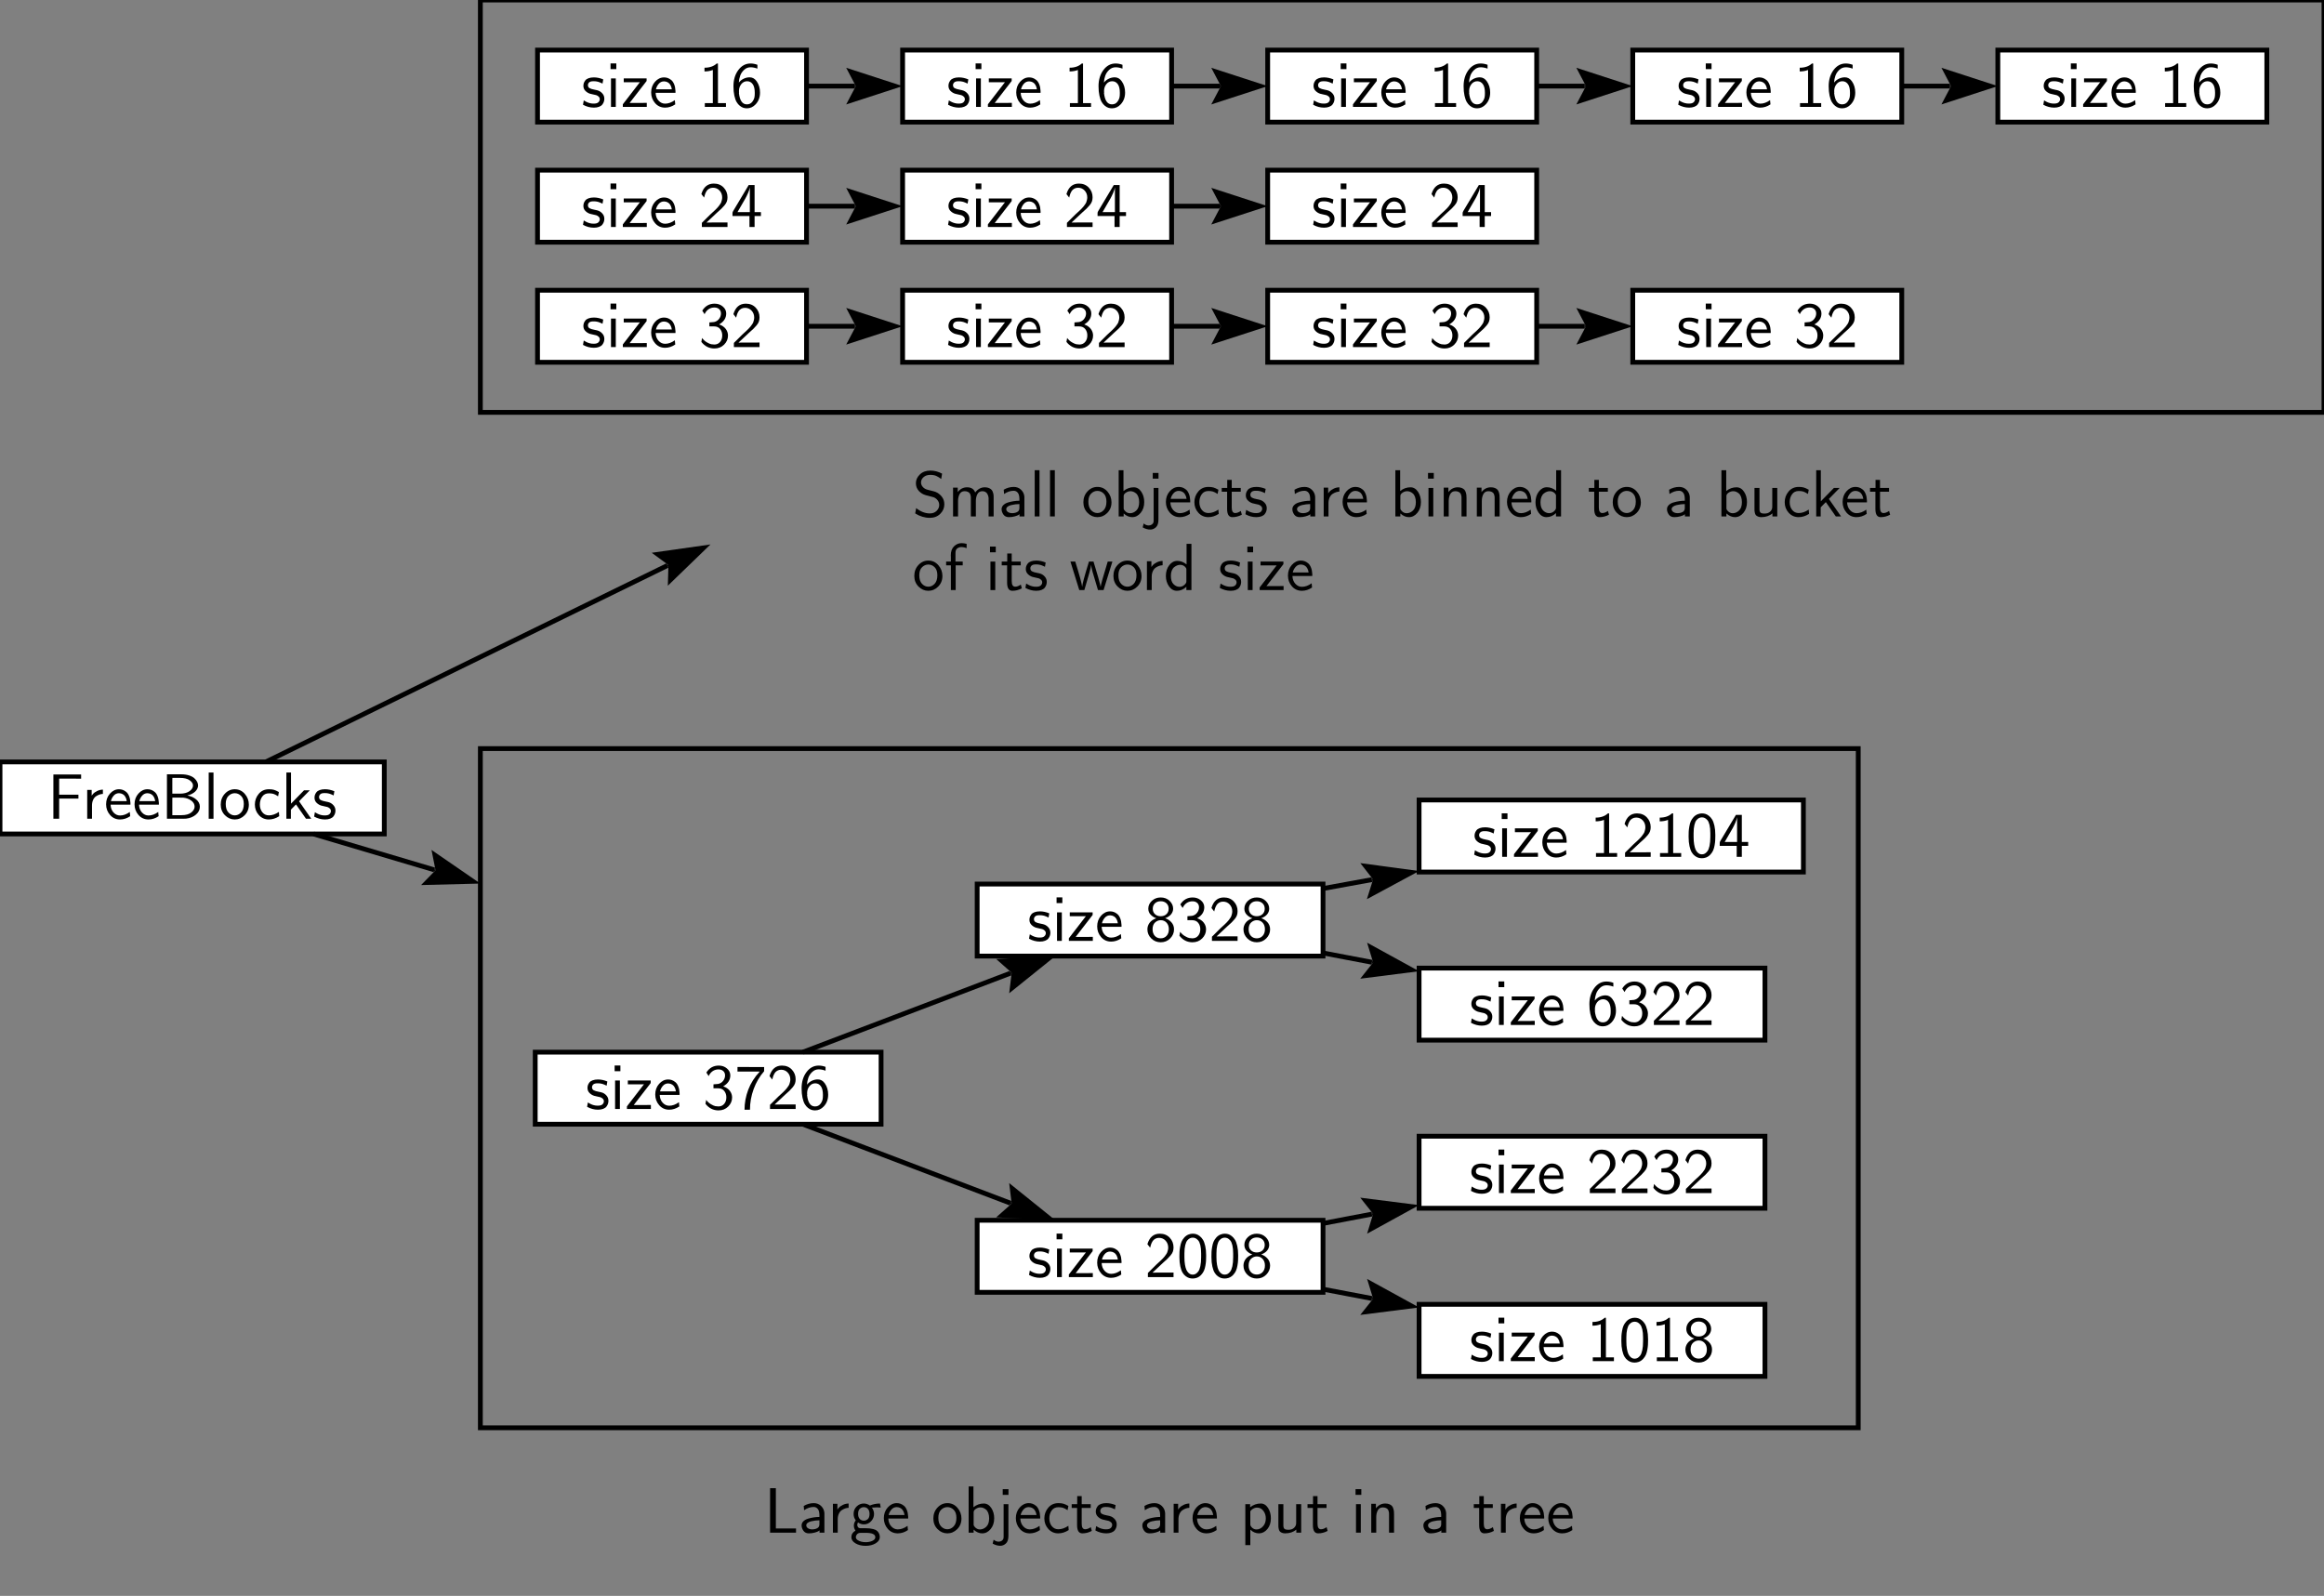<?xml version="1.0" encoding="UTF-8"?>
<svg xmlns="http://www.w3.org/2000/svg" xmlns:xlink="http://www.w3.org/1999/xlink" width="2400pt" height="1648.202pt" viewBox="0 0 2400 1648.202" version="1.1">
<rect x="0" y="0" width="2400" height="1648.202" fill="#808080" stroke="none"/>
<defs>
<g>
<symbol overflow="visible" id="glyph0-0">
<path style="stroke:none;" d="M 0.656 -0.656 L 0.656 -50.594 L 49.609 -50.594 L 49.609 -0.656 Z M 4.625 -7.406 L 22.891 -25.656 L 4.625 -43.844 Z M 6.938 -4.625 L 43.328 -4.625 L 25.141 -22.891 Z M 6.938 -46.625 L 25.141 -28.375 L 43.328 -46.625 Z M 27.375 -25.656 L 45.641 -7.406 L 45.641 -43.844 Z M 27.375 -25.656 "/>
</symbol>
<symbol overflow="visible" id="glyph0-1">
<path style="stroke:none;" d="M 6.219 0 L 6.219 -45.906 L 12.172 -45.906 L 12.172 -4.297 L 25.062 -4.297 L 33 -4.359 L 33 0 Z M 6.219 0 "/>
</symbol>
<symbol overflow="visible" id="glyph0-2">
<path style="stroke:none;" d="M 2.906 -7.469 C 2.906 -9.102 3.52 -10.523 4.75 -11.734 C 5.988 -12.953 7.613 -13.859 9.625 -14.453 C 11.633 -15.047 13.598 -15.484 15.516 -15.766 C 17.43 -16.055 19.359 -16.203 21.297 -16.203 L 21.297 -18.453 C 21.211 -21.273 20.641 -23.301 19.578 -24.531 C 18.473 -25.852 17.082 -26.516 15.406 -26.516 C 12.008 -26.516 8.703 -25.395 5.484 -23.156 L 5.094 -27.578 C 8.395 -29.516 11.859 -30.484 15.484 -30.484 C 18.523 -30.484 21.066 -29.477 23.109 -27.469 C 25.16 -25.469 26.273 -23.035 26.453 -20.172 L 26.453 0 L 21.422 0 L 21.422 -2.312 C 21.254 -2.133 20.848 -1.848 20.203 -1.453 C 19.566 -1.055 18.32 -0.594 16.469 -0.062 C 14.613 0.469 12.609 0.734 10.453 0.734 C 7.941 0.734 6.055 -0.156 4.797 -1.938 C 3.535 -3.727 2.906 -5.57 2.906 -7.469 Z M 7.734 -7.547 C 7.734 -6.348 8.316 -5.352 9.484 -4.562 C 10.66 -3.77 12.129 -3.375 13.891 -3.375 C 15.785 -3.375 17.492 -3.77 19.016 -4.562 C 20.535 -5.352 21.297 -6.695 21.297 -8.594 L 21.297 -12.766 C 19.93 -12.766 18.539 -12.676 17.125 -12.5 C 15.719 -12.32 14.266 -12.055 12.766 -11.703 C 11.266 -11.348 10.051 -10.805 9.125 -10.078 C 8.195 -9.359 7.734 -8.516 7.734 -7.547 Z M 7.734 -7.547 "/>
</symbol>
<symbol overflow="visible" id="glyph0-3">
<path style="stroke:none;" d="M 5.359 0 L 5.359 -29.766 L 9.984 -29.766 L 9.984 -23.812 C 10.516 -24.645 11.156 -25.445 11.906 -26.219 C 12.656 -26.988 13.922 -27.816 15.703 -28.703 C 17.492 -29.586 19.445 -30.051 21.562 -30.094 L 21.562 -25.656 C 20.414 -25.613 19.27 -25.406 18.125 -25.031 C 16.977 -24.656 15.773 -24.062 14.516 -23.25 C 13.266 -22.438 12.25 -21.191 11.469 -19.516 C 10.695 -17.836 10.312 -15.875 10.312 -13.625 L 10.312 0 Z M 5.359 0 "/>
</symbol>
<symbol overflow="visible" id="glyph0-4">
<path style="stroke:none;" d="M 1.781 4.703 C 1.781 1.828 3.191 -0.441 6.016 -2.109 C 4.91 -3.703 4.359 -5.379 4.359 -7.141 C 4.359 -9.129 5 -10.984 6.281 -12.703 L 6.281 -12.766 C 4.82 -14.66 4.094 -16.844 4.094 -19.312 C 4.094 -22.445 5.141 -25.023 7.234 -27.047 C 9.336 -29.078 11.797 -30.094 14.609 -30.094 C 16.859 -30.094 19.02 -29.363 21.094 -27.906 L 20.969 -28.047 C 24.227 -29.41 27.688 -30.094 31.344 -30.094 L 32.078 -25.922 C 30.754 -26.055 29.453 -26.125 28.172 -26.125 C 28.047 -26.125 26.395 -26.035 23.219 -25.859 L 22.625 -26.391 C 24.344 -24.055 25.203 -21.695 25.203 -19.312 C 25.203 -16.445 24.188 -13.93 22.156 -11.766 C 20.125 -9.609 17.609 -8.531 14.609 -8.531 C 12.672 -8.531 10.664 -9.191 8.594 -10.516 C 8.113 -9.547 7.875 -8.727 7.875 -8.062 C 7.875 -7.188 8.133 -6.383 8.656 -5.656 C 9.188 -4.926 10.16 -4.562 11.578 -4.562 L 16.531 -4.562 C 18.07 -4.562 19.383 -4.504 20.469 -4.391 C 21.551 -4.285 22.895 -4.047 24.5 -3.672 C 26.113 -3.297 27.457 -2.609 28.531 -1.609 C 29.613 -0.617 30.379 0.645 30.828 2.188 C 31.047 3.062 31.156 3.875 31.156 4.625 C 31.156 7.188 29.719 9.328 26.844 11.047 C 23.977 12.766 20.52 13.625 16.469 13.625 C 12.363 13.625 8.891 12.766 6.047 11.047 C 3.203 9.328 1.781 7.211 1.781 4.703 Z M 6.422 4.703 C 6.422 5.848 7.016 6.828 8.203 7.641 C 9.391 8.453 10.711 9.023 12.172 9.359 C 13.629 9.691 15.039 9.859 16.406 9.859 C 19.176 9.859 21.551 9.383 23.531 8.438 C 25.52 7.488 26.516 6.266 26.516 4.766 C 26.516 1.723 23.234 0.203 16.672 0.203 L 12.5 0.203 L 10.578 0.266 C 9.305 0.398 8.297 0.906 7.547 1.781 C 6.797 2.664 6.422 3.641 6.422 4.703 Z M 8.734 -19.312 C 8.734 -17.195 9.27 -15.508 10.344 -14.25 C 11.426 -13 12.875 -12.375 14.688 -12.375 C 16.188 -12.375 17.539 -12.91 18.75 -13.984 C 19.957 -15.066 20.562 -16.863 20.562 -19.375 C 20.562 -21.488 20.02 -23.176 18.938 -24.438 C 17.863 -25.695 16.422 -26.328 14.609 -26.328 C 13.117 -26.328 11.766 -25.785 10.547 -24.703 C 9.336 -23.617 8.734 -21.82 8.734 -19.312 Z M 8.734 -19.312 "/>
</symbol>
<symbol overflow="visible" id="glyph0-5">
<path style="stroke:none;" d="M 2.25 -14.953 C 2.25 -19.316 3.582 -22.992 6.25 -25.984 C 8.914 -28.984 12.035 -30.484 15.609 -30.484 C 16.93 -30.484 18.188 -30.273 19.375 -29.859 C 20.57 -29.441 21.773 -28.75 22.984 -27.781 C 24.191 -26.812 25.191 -25.352 25.984 -23.406 C 26.785 -21.469 27.25 -19.156 27.375 -16.469 L 27.375 -14.547 L 6.875 -14.547 C 7.008 -11.242 8.023 -8.555 9.922 -6.484 C 11.816 -4.41 14.066 -3.375 16.672 -3.375 C 20.016 -3.375 23.363 -4.586 26.719 -7.016 L 27.125 -2.641 C 23.77 -0.391 20.285 0.734 16.672 0.734 C 12.484 0.734 9.031 -0.816 6.312 -3.922 C 3.602 -7.035 2.25 -10.711 2.25 -14.953 Z M 7.203 -18.188 L 23.609 -18.188 C 23.348 -19.906 22.875 -21.359 22.188 -22.547 C 21.508 -23.742 20.738 -24.594 19.875 -25.094 C 19.008 -25.602 18.234 -25.945 17.547 -26.125 C 16.867 -26.301 16.223 -26.391 15.609 -26.391 C 13.359 -26.391 11.504 -25.531 10.047 -23.812 C 8.598 -22.094 7.648 -20.219 7.203 -18.188 Z M 7.203 -18.188 "/>
</symbol>
<symbol overflow="visible" id="glyph0-6">
<path style="stroke:none;" d=""/>
</symbol>
<symbol overflow="visible" id="glyph0-7">
<path style="stroke:none;" d="M 1.984 -14.609 C 1.984 -19.066 3.406 -22.828 6.25 -25.891 C 9.094 -28.953 12.5 -30.484 16.469 -30.484 C 20.613 -30.484 24.07 -28.883 26.844 -25.688 C 29.625 -22.5 31.016 -18.785 31.016 -14.547 C 31.016 -10.18 29.562 -6.539 26.656 -3.625 C 23.75 -0.719 20.352 0.734 16.469 0.734 C 12.594 0.734 9.207 -0.727 6.312 -3.656 C 3.426 -6.594 1.984 -10.242 1.984 -14.609 Z M 7.141 -15.281 C 7.141 -11.395 8.078 -8.457 9.953 -6.469 C 11.828 -4.488 14 -3.5 16.469 -3.5 C 18.938 -3.5 21.109 -4.504 22.984 -6.516 C 24.859 -8.523 25.797 -11.445 25.797 -15.281 C 25.797 -18.977 24.859 -21.754 22.984 -23.609 C 21.109 -25.461 18.938 -26.391 16.469 -26.391 C 14.039 -26.391 11.879 -25.461 9.984 -23.609 C 8.086 -21.754 7.141 -18.977 7.141 -15.281 Z M 7.141 -15.281 "/>
</symbol>
<symbol overflow="visible" id="glyph0-8">
<path style="stroke:none;" d="M 5.359 0 L 5.359 -47.75 L 10.312 -47.75 L 10.312 -26.266 C 13.531 -28.816 17.062 -30.094 20.906 -30.094 C 24.07 -30.094 26.672 -28.57 28.703 -25.531 C 30.734 -22.488 31.75 -18.914 31.75 -14.812 C 31.75 -10.363 30.523 -6.66 28.078 -3.703 C 25.629 -0.742 22.727 0.734 19.375 0.734 C 16.25 0.734 13.297 -0.523 10.516 -3.047 L 10.516 0 Z M 10.516 -8.797 C 10.516 -8.441 10.523 -8.164 10.547 -7.969 C 10.566 -7.77 10.609 -7.582 10.672 -7.406 C 10.742 -7.227 10.812 -7.094 10.875 -7 C 10.945 -6.914 11.055 -6.766 11.203 -6.547 C 11.359 -6.328 11.504 -6.129 11.641 -5.953 C 13.098 -4.191 14.906 -3.312 17.062 -3.312 C 19.395 -3.312 21.551 -4.234 23.531 -6.078 C 25.52 -7.93 26.516 -10.82 26.516 -14.75 C 26.516 -16.82 26.227 -18.641 25.656 -20.203 C 25.082 -21.766 24.32 -22.941 23.375 -23.734 C 22.426 -24.535 21.469 -25.125 20.5 -25.5 C 19.531 -25.875 18.562 -26.062 17.594 -26.062 C 15.875 -26.062 14.266 -25.551 12.766 -24.531 C 11.266 -23.52 10.516 -22.398 10.516 -21.172 Z M 10.516 -8.797 "/>
</symbol>
<symbol overflow="visible" id="glyph0-9">
<path style="stroke:none;" d="M -4.031 11.312 L -3.047 7.281 C -1.328 8.645 0.391 9.328 2.109 9.328 C 3.391 9.328 4.484 9.004 5.391 8.359 C 6.297 7.723 6.879 6.941 7.141 6.016 C 7.234 5.617 7.281 5.047 7.281 4.297 L 7.281 -29.438 L 12.234 -29.438 L 12.234 3.312 C 12.234 6.969 11.375 9.586 9.656 11.172 C 7.938 12.766 6.02 13.562 3.906 13.562 C 1.219 13.562 -1.426 12.812 -4.031 11.312 Z M 6.344 -39.016 L 6.344 -44.906 L 12.297 -44.906 L 12.297 -39.016 Z M 6.344 -39.016 "/>
</symbol>
<symbol overflow="visible" id="glyph0-10">
<path style="stroke:none;" d="M 2.312 -14.75 C 2.312 -18.852 3.633 -22.5 6.281 -25.688 C 8.926 -28.883 12.453 -30.484 16.859 -30.484 C 18.93 -30.484 20.648 -30.285 22.016 -29.891 C 23.391 -29.492 25.094 -28.723 27.125 -27.578 L 26.328 -23.219 C 24.16 -24.582 22.504 -25.422 21.359 -25.734 C 20.086 -26.086 18.566 -26.266 16.797 -26.266 C 13.797 -26.266 11.488 -25.129 9.875 -22.859 C 8.27 -20.586 7.469 -17.883 7.469 -14.75 C 7.469 -11.488 8.328 -8.797 10.047 -6.672 C 11.773 -4.555 14.004 -3.5 16.734 -3.5 C 20.172 -3.5 23.633 -4.691 27.125 -7.078 L 27.453 -2.641 C 23.961 -0.391 20.367 0.734 16.672 0.734 C 12.609 0.734 9.195 -0.773 6.438 -3.797 C 3.688 -6.816 2.312 -10.469 2.312 -14.75 Z M 2.312 -14.75 "/>
</symbol>
<symbol overflow="visible" id="glyph0-11">
<path style="stroke:none;" d="M 1.188 -25.531 L 1.188 -29.438 L 6.875 -29.438 L 6.875 -37.766 L 11.516 -37.766 L 11.516 -29.438 L 20.828 -29.438 L 20.828 -25.531 L 11.516 -25.531 L 11.516 -9.266 C 11.516 -5.422 12.703 -3.5 15.078 -3.5 C 16.93 -3.5 18.875 -4.227 20.906 -5.688 L 21.953 -1.781 C 18.828 -0.102 15.566 0.734 12.172 0.734 C 8.555 0.734 6.75 -2.086 6.75 -7.734 L 6.75 -25.531 Z M 1.188 -25.531 "/>
</symbol>
<symbol overflow="visible" id="glyph0-12">
<path style="stroke:none;" d="M 1.781 -2.25 L 2.578 -6.75 C 2.672 -6.707 2.957 -6.539 3.438 -6.25 C 3.926 -5.969 4.289 -5.758 4.531 -5.625 C 4.77 -5.488 5.164 -5.285 5.719 -5.016 C 6.27 -4.754 6.773 -4.547 7.234 -4.391 C 7.703 -4.242 8.242 -4.082 8.859 -3.906 C 9.473 -3.727 10.125 -3.602 10.812 -3.531 C 11.5 -3.469 12.219 -3.438 12.969 -3.438 C 15.164 -3.438 16.738 -3.898 17.688 -4.828 C 18.633 -5.754 19.109 -6.789 19.109 -7.938 C 19.109 -9.039 18.711 -9.953 17.922 -10.672 C 17.129 -11.398 16.289 -11.898 15.406 -12.172 C 14.969 -12.305 13.988 -12.523 12.469 -12.828 C 10.945 -13.141 9.812 -13.406 9.062 -13.625 C 7.25 -14.195 5.648 -15.176 4.266 -16.562 C 2.879 -17.957 2.188 -19.691 2.188 -21.766 C 2.188 -22.773 2.336 -23.734 2.641 -24.641 C 2.953 -25.547 3.473 -26.473 4.203 -27.422 C 4.93 -28.367 6.055 -29.113 7.578 -29.656 C 9.098 -30.207 10.914 -30.484 13.031 -30.484 C 16.207 -30.484 19.426 -29.801 22.688 -28.438 L 21.953 -24.078 C 21.91 -24.117 21.656 -24.238 21.188 -24.438 C 20.727 -24.633 20.469 -24.754 20.406 -24.797 C 20.344 -24.848 20.098 -24.957 19.672 -25.125 C 19.254 -25.301 18.969 -25.41 18.812 -25.453 C 18.656 -25.504 18.379 -25.609 17.984 -25.766 C 17.586 -25.922 17.281 -26.008 17.062 -26.031 C 16.844 -26.051 16.523 -26.113 16.109 -26.219 C 15.691 -26.332 15.316 -26.398 14.984 -26.422 C 14.648 -26.441 14.258 -26.461 13.812 -26.484 C 13.375 -26.504 12.914 -26.516 12.438 -26.516 C 10.406 -26.516 8.969 -26.109 8.125 -25.297 C 7.289 -24.484 6.875 -23.547 6.875 -22.484 C 6.875 -21.035 7.457 -19.988 8.625 -19.344 C 9.801 -18.707 11.445 -18.203 13.562 -17.828 C 15.676 -17.453 17.176 -17.066 18.062 -16.672 C 19.645 -15.961 21 -14.898 22.125 -13.484 C 23.25 -12.078 23.812 -10.383 23.812 -8.406 C 23.812 -7.383 23.656 -6.391 23.344 -5.422 C 23.039 -4.453 22.523 -3.484 21.797 -2.516 C 21.066 -1.547 19.941 -0.758 18.422 -0.156 C 16.898 0.438 15.102 0.734 13.031 0.734 C 9.145 0.734 5.395 -0.258 1.781 -2.25 Z M 1.781 -2.25 "/>
</symbol>
<symbol overflow="visible" id="glyph0-13">
<path style="stroke:none;" d="M 5.359 12.891 L 5.359 -29.438 L 10.312 -29.438 L 10.312 -26.188 C 13.531 -28.789 17.191 -30.094 21.297 -30.094 C 24.336 -30.094 26.836 -28.57 28.797 -25.531 C 30.766 -22.488 31.75 -18.914 31.75 -14.812 C 31.75 -10.27 30.523 -6.539 28.078 -3.625 C 25.629 -0.719 22.754 0.734 19.453 0.734 C 16.18 0.734 13.203 -0.523 10.516 -3.047 L 10.516 12.891 Z M 10.516 -8.328 C 10.516 -7.359 11.141 -6.281 12.391 -5.094 C 13.648 -3.906 15.164 -3.312 16.938 -3.312 C 19.406 -3.312 21.617 -4.367 23.578 -6.484 C 25.535 -8.598 26.516 -11.332 26.516 -14.688 C 26.516 -17.688 25.676 -20.297 24 -22.516 C 22.332 -24.742 20.176 -25.859 17.531 -25.859 C 17.039 -25.859 16.578 -25.82 16.141 -25.75 C 15.703 -25.688 15.297 -25.578 14.922 -25.422 C 14.547 -25.273 14.191 -25.125 13.859 -24.969 C 13.523 -24.812 13.211 -24.633 12.922 -24.438 C 12.641 -24.238 12.391 -24.051 12.172 -23.875 C 11.953 -23.695 11.742 -23.5 11.547 -23.281 C 11.348 -23.062 11.191 -22.883 11.078 -22.75 C 10.961 -22.613 10.844 -22.484 10.719 -22.359 L 10.516 -22.094 Z M 10.516 -8.328 "/>
</symbol>
<symbol overflow="visible" id="glyph0-14">
<path style="stroke:none;" d="M 5.297 -8.062 L 5.297 -29.438 L 10.453 -29.438 L 10.453 -7.281 C 10.492 -5.727 10.852 -4.617 11.531 -3.953 C 12.219 -3.297 13.617 -2.969 15.734 -2.969 C 18.035 -2.969 19.879 -3.57 21.266 -4.781 C 22.648 -6 23.43 -7.406 23.609 -9 C 23.648 -9.438 23.672 -10.07 23.672 -10.906 L 23.672 -29.438 L 28.844 -29.438 L 28.844 0 L 23.812 0 L 23.812 -3.172 C 20.812 -0.566 16.953 0.734 12.234 0.734 C 10.91 0.734 9.785 0.52 8.859 0.094 C 7.93 -0.32 7.234 -0.789 6.766 -1.312 C 6.305 -1.844 5.957 -2.582 5.719 -3.531 C 5.477 -4.477 5.348 -5.227 5.328 -5.781 C 5.305 -6.332 5.297 -7.094 5.297 -8.062 Z M 5.297 -8.062 "/>
</symbol>
<symbol overflow="visible" id="glyph0-15">
<path style="stroke:none;" d="M 5.359 0 L 5.359 -29.438 L 10.312 -29.438 L 10.312 0 Z M 4.891 -39.031 L 4.891 -44.922 L 10.844 -44.922 L 10.844 -39.031 Z M 4.891 -39.031 "/>
</symbol>
<symbol overflow="visible" id="glyph0-16">
<path style="stroke:none;" d="M 5.297 0 L 5.297 -29.766 L 10.125 -29.766 L 10.125 -25.141 C 12.676 -28.441 15.895 -30.094 19.781 -30.094 C 21.406 -30.094 22.801 -29.848 23.969 -29.359 C 25.145 -28.879 26.039 -28.285 26.656 -27.578 C 27.27 -26.867 27.742 -25.973 28.078 -24.891 C 28.41 -23.816 28.617 -22.859 28.703 -22.016 C 28.797 -21.18 28.844 -20.191 28.844 -19.047 L 28.844 0 L 23.672 0 L 23.672 -18.578 C 23.672 -19.328 23.66 -19.922 23.641 -20.359 C 23.617 -20.805 23.488 -21.438 23.25 -22.25 C 23.008 -23.07 22.676 -23.723 22.25 -24.203 C 21.832 -24.691 21.191 -25.125 20.328 -25.5 C 19.473 -25.875 18.43 -26.062 17.203 -26.062 C 14.859 -26.062 13.145 -25.066 12.062 -23.078 C 10.988 -21.098 10.453 -18.695 10.453 -15.875 L 10.453 0 Z M 5.297 0 "/>
</symbol>
<symbol overflow="visible" id="glyph0-17">
<path style="stroke:none;" d="M 1.781 0 L 1.781 -2.719 L 19.375 -25.531 L 17.391 -25.469 L 2.719 -25.469 L 2.719 -29.438 L 26.328 -29.438 L 26.328 -26.781 L 8.797 -4.094 L 22.094 -4.094 L 23.484 -4.172 L 26.516 -4.172 L 26.516 0 Z M 1.781 0 "/>
</symbol>
<symbol overflow="visible" id="glyph0-18">
<path style="stroke:none;" d="M 5.953 -36.641 L 5.953 -40.484 C 11.242 -40.484 15.453 -41.938 18.578 -44.844 L 19.844 -44.844 L 19.844 -3.906 L 28.109 -3.906 L 28.109 0 L 6.281 0 L 6.281 -3.906 L 14.547 -3.906 L 14.547 -38.156 C 11.953 -37.145 9.086 -36.641 5.953 -36.641 Z M 5.953 -36.641 "/>
</symbol>
<symbol overflow="visible" id="glyph0-19">
<path style="stroke:none;" d="M 2.719 -20.5 L 2.719 -21.625 C 2.719 -23.344 2.75 -24.844 2.812 -26.125 C 2.875 -27.406 3.082 -29.094 3.438 -31.188 C 3.789 -33.281 4.273 -35.066 4.891 -36.547 C 5.516 -38.023 6.461 -39.477 7.734 -40.906 C 9.016 -42.344 10.535 -43.391 12.297 -44.047 C 13.672 -44.578 15.062 -44.844 16.469 -44.844 C 17.707 -44.844 18.898 -44.676 20.047 -44.344 C 21.191 -44.008 22.398 -43.348 23.672 -42.359 C 24.953 -41.367 26.066 -40.102 27.016 -38.562 C 27.961 -37.02 28.742 -34.891 29.359 -32.172 C 29.984 -29.461 30.297 -26.344 30.297 -22.812 L 30.297 -21.422 C 30.297 -19.754 30.258 -18.258 30.188 -16.938 C 30.125 -15.613 29.914 -13.938 29.562 -11.906 C 29.207 -9.875 28.711 -8.117 28.078 -6.641 C 27.441 -5.172 26.484 -3.738 25.203 -2.344 C 23.922 -0.957 22.398 0.066 20.641 0.734 C 19.18 1.211 17.789 1.453 16.469 1.453 C 15.227 1.453 14.047 1.297 12.922 0.984 C 11.805 0.68 10.598 0.055 9.297 -0.891 C 7.992 -1.836 6.879 -3.082 5.953 -4.625 C 5.023 -6.164 4.254 -8.301 3.641 -11.031 C 3.023 -13.77 2.719 -16.926 2.719 -20.5 Z M 7.875 -20.5 C 7.875 -17.551 8.07 -14.961 8.469 -12.734 C 8.863 -10.504 9.348 -8.758 9.922 -7.5 C 10.492 -6.25 11.188 -5.238 12 -4.469 C 12.82 -3.695 13.582 -3.188 14.281 -2.938 C 14.988 -2.695 15.738 -2.578 16.531 -2.578 C 17.551 -2.578 18.5 -2.805 19.375 -3.266 C 20.258 -3.734 21.164 -4.551 22.094 -5.719 C 23.02 -6.883 23.758 -8.734 24.312 -11.266 C 24.863 -13.805 25.141 -16.906 25.141 -20.562 L 25.141 -24.469 C 25.141 -27.82 24.863 -30.645 24.312 -32.938 C 23.758 -35.227 23.008 -36.898 22.062 -37.953 C 21.113 -39.016 20.195 -39.742 19.312 -40.141 C 18.426 -40.547 17.477 -40.75 16.469 -40.75 C 15.457 -40.75 14.508 -40.547 13.625 -40.141 C 12.738 -39.742 11.832 -39.016 10.906 -37.953 C 9.988 -36.898 9.254 -35.219 8.703 -32.906 C 8.148 -30.594 7.875 -27.781 7.875 -24.469 Z M 7.875 -20.5 "/>
</symbol>
<symbol overflow="visible" id="glyph0-20">
<path style="stroke:none;" d="M 2.719 -11.906 C 2.719 -14.375 3.461 -16.617 4.953 -18.641 C 6.453 -20.672 8.77 -22.258 11.906 -23.406 C 9.789 -24.07 7.883 -25.254 6.188 -26.953 C 4.488 -28.648 3.641 -30.754 3.641 -33.266 C 3.641 -36.359 4.875 -39.062 7.344 -41.375 C 9.812 -43.688 12.852 -44.844 16.469 -44.844 C 20.125 -44.844 23.176 -43.672 25.625 -41.328 C 28.07 -38.992 29.297 -36.305 29.297 -33.266 C 29.297 -31.191 28.613 -29.285 27.25 -27.547 C 25.883 -25.805 23.812 -24.426 21.031 -23.406 C 23.457 -22.664 25.594 -21.289 27.438 -19.281 C 29.289 -17.27 30.219 -14.789 30.219 -11.844 C 30.219 -8.312 28.895 -5.211 26.25 -2.547 C 23.613 0.117 20.352 1.453 16.469 1.453 C 12.633 1.453 9.383 0.129 6.719 -2.516 C 4.051 -5.16 2.719 -8.289 2.719 -11.906 Z M 8.062 -11.969 C 8.062 -9.145 8.832 -6.883 10.375 -5.188 C 11.926 -3.488 13.957 -2.641 16.469 -2.641 C 18.895 -2.641 20.898 -3.477 22.484 -5.156 C 24.078 -6.832 24.875 -9.125 24.875 -12.031 C 24.875 -14.812 24.086 -17.062 22.516 -18.781 C 20.953 -20.5 18.938 -21.359 16.469 -21.359 C 14.312 -21.359 12.367 -20.578 10.641 -19.016 C 8.922 -17.453 8.062 -15.102 8.062 -11.969 Z M 8.266 -33.203 C 8.266 -30.867 9.023 -28.992 10.547 -27.578 C 12.066 -26.172 14.02 -25.469 16.406 -25.469 C 18.875 -25.469 20.867 -26.18 22.391 -27.609 C 23.91 -29.047 24.672 -30.91 24.672 -33.203 C 24.672 -35.535 23.91 -37.406 22.391 -38.812 C 20.867 -40.227 18.895 -40.938 16.469 -40.938 C 14 -40.938 12.016 -40.219 10.516 -38.781 C 9.016 -37.352 8.266 -35.492 8.266 -33.203 Z M 8.266 -33.203 "/>
</symbol>
<symbol overflow="visible" id="glyph0-21">
<path style="stroke:none;" d="M 2.719 -34 C 4.875 -41.227 9.148 -44.844 15.547 -44.844 C 19.773 -44.844 23.191 -43.453 25.797 -40.672 C 28.398 -37.898 29.703 -34.57 29.703 -30.688 C 29.703 -29.145 29.488 -27.734 29.062 -26.453 C 28.645 -25.172 27.828 -23.812 26.609 -22.375 C 25.398 -20.945 24.332 -19.789 23.406 -18.906 C 22.488 -18.031 20.906 -16.598 18.656 -14.609 C 17.457 -13.555 13.906 -10.227 8 -4.625 L 29.703 -4.703 L 29.703 0 L 3.234 0 L 3.234 -4.297 L 11.844 -12.828 C 12.195 -13.18 12.957 -13.883 14.125 -14.938 C 15.289 -16 16.07 -16.719 16.469 -17.094 C 16.863 -17.469 17.535 -18.129 18.484 -19.078 C 19.43 -20.023 20.082 -20.754 20.438 -21.266 C 20.789 -21.773 21.285 -22.457 21.922 -23.312 C 22.566 -24.176 23 -24.938 23.219 -25.594 C 23.438 -26.258 23.656 -27.02 23.875 -27.875 C 24.094 -28.738 24.203 -29.609 24.203 -30.484 C 24.203 -33.305 23.305 -35.688 21.516 -37.625 C 19.734 -39.57 17.457 -40.547 14.688 -40.547 C 13.188 -40.547 11.848 -40.203 10.672 -39.516 C 9.504 -38.836 8.625 -38 8.031 -37 C 7.438 -36.008 6.953 -35.02 6.578 -34.031 C 6.203 -33.039 5.953 -32.191 5.828 -31.484 L 5.562 -30.359 Z M 2.719 -34 "/>
</symbol>
<symbol overflow="visible" id="glyph0-22">
<path style="stroke:none;" d="M 2.719 -5.359 L 3.438 -9.391 C 4.852 -7.492 6.52 -5.992 8.438 -4.891 C 10.352 -3.785 11.859 -3.133 12.953 -2.938 C 14.055 -2.738 15.117 -2.641 16.141 -2.641 C 18.566 -2.641 20.531 -3.52 22.031 -5.281 C 23.531 -7.051 24.281 -9.301 24.281 -12.031 C 24.281 -14.594 23.562 -16.785 22.125 -18.609 C 20.688 -20.441 18.582 -21.359 15.812 -21.359 L 10.984 -21.359 L 10.984 -25.469 C 12.035 -25.551 12.945 -25.625 13.719 -25.688 C 14.488 -25.758 14.984 -25.805 15.203 -25.828 C 15.43 -25.848 15.609 -25.859 15.734 -25.859 C 17.859 -26.254 19.594 -27.312 20.938 -29.031 C 22.281 -30.75 22.953 -32.645 22.953 -34.719 C 22.953 -36.57 22.332 -38.062 21.094 -39.188 C 19.863 -40.312 18.254 -40.875 16.266 -40.875 C 12.391 -40.875 9.328 -39.223 7.078 -35.922 C 6.816 -35.516 6.461 -34.875 6.016 -34 L 3.641 -37.641 C 6.68 -42.441 10.938 -44.844 16.406 -44.844 C 19.75 -44.844 22.578 -43.848 24.891 -41.859 C 27.211 -39.879 28.375 -37.5 28.375 -34.719 C 28.375 -29.957 25.926 -26.188 21.031 -23.406 C 24.07 -22.352 26.363 -20.789 27.906 -18.719 C 29.445 -16.645 30.219 -14.375 30.219 -11.906 C 30.219 -8.332 28.883 -5.211 26.219 -2.547 C 23.551 0.117 20.211 1.453 16.203 1.453 C 10.773 1.453 6.281 -0.816 2.719 -5.359 Z M 2.719 -5.359 "/>
</symbol>
<symbol overflow="visible" id="glyph0-23">
<path style="stroke:none;" d="M 2.781 -21.359 C 2.781 -27.973 4.453 -33.539 7.797 -38.062 C 11.148 -42.582 15.363 -44.844 20.438 -44.844 C 22.727 -44.844 25.086 -44.398 27.516 -43.516 L 27.516 -39.547 C 25.004 -40.473 22.645 -40.938 20.438 -40.938 C 17.875 -40.938 15.645 -40.039 13.75 -38.25 C 11.852 -36.469 10.508 -34.441 9.719 -32.172 C 8.926 -29.898 8.461 -27.555 8.328 -25.141 C 9.703 -26.859 11.379 -28.191 13.359 -29.141 C 15.348 -30.086 17.398 -30.562 19.516 -30.562 C 22.422 -30.562 24.82 -29.211 26.719 -26.516 C 29.051 -23.254 30.219 -19.352 30.219 -14.812 C 30.219 -9.914 28.695 -5.859 25.656 -2.641 C 23.102 0.086 20.109 1.453 16.672 1.453 C 15.43 1.453 14.227 1.273 13.062 0.922 C 11.895 0.566 10.672 -0.113 9.391 -1.125 C 8.109 -2.133 6.992 -3.441 6.047 -5.047 C 5.098 -6.66 4.316 -8.867 3.703 -11.672 C 3.086 -14.473 2.781 -17.703 2.781 -21.359 Z M 8.406 -14.547 C 9.238 -6.609 11.969 -2.641 16.594 -2.641 C 18.844 -2.641 20.617 -3.398 21.922 -4.922 C 23.223 -6.441 24.07 -8.129 24.469 -9.984 C 24.688 -10.953 24.797 -12.43 24.797 -14.422 C 24.797 -18.254 24.18 -21.141 22.953 -23.078 C 21.492 -25.367 19.488 -26.516 16.938 -26.516 C 14.469 -26.516 12.438 -25.508 10.844 -23.5 C 9.258 -21.5 8.469 -19.113 8.469 -16.344 C 8.469 -15.938 8.508 -15.336 8.594 -14.547 Z M 8.406 -14.547 "/>
</symbol>
<symbol overflow="visible" id="glyph0-24">
<path style="stroke:none;" d="M 1.781 -11.312 C 1.781 -11.312 1.781 -12.367 1.781 -14.484 C 1.781 -15.016 2.023 -15.695 2.516 -16.531 L 18.516 -43.328 L 24.609 -43.328 L 24.609 -15.344 L 31.156 -15.344 L 31.156 -11.312 L 24.609 -11.312 L 24.609 0 L 19.312 0 L 19.312 -11.312 Z M 6.938 -15.344 L 19.703 -15.344 L 19.703 -40.875 C 19.441 -39.238 18.816 -37.297 17.828 -35.047 C 16.836 -32.805 15.898 -30.898 15.016 -29.328 C 14.129 -27.766 12.188 -24.406 9.188 -19.25 C 8.219 -17.57 7.469 -16.27 6.938 -15.344 Z M 6.938 -15.344 "/>
</symbol>
<symbol overflow="visible" id="glyph0-25">
<path style="stroke:none;" d="M 2.719 -38.688 L 2.719 -43.391 L 30.219 -43.328 L 30.219 -39.016 C 25.551 -33.641 21.945 -27.488 19.406 -20.562 C 16.875 -13.645 15.609 -6.547 15.609 0.734 L 9.984 0.734 C 9.984 -6.234 11.258 -13.102 13.812 -19.875 C 16.375 -26.645 20.348 -32.914 25.734 -38.688 Z M 2.719 -38.688 "/>
</symbol>
<symbol overflow="visible" id="glyph0-26">
<path style="stroke:none;" d="M 2.906 -3.109 L 3.906 -8.594 C 8.531 -4.938 13.25 -3.109 18.062 -3.109 C 20.926 -3.109 23.25 -3.988 25.031 -5.75 C 26.82 -7.52 27.719 -9.551 27.719 -11.844 C 27.719 -13.562 27.195 -15.133 26.156 -16.562 C 25.125 -18 23.75 -19.07 22.031 -19.781 C 21.938 -19.82 19.203 -20.547 13.828 -21.953 C 11.129 -22.66 8.754 -24.102 6.703 -26.281 C 4.66 -28.469 3.641 -31.148 3.641 -34.328 C 3.641 -37.723 5.016 -40.742 7.766 -43.391 C 10.523 -46.035 14.129 -47.359 18.578 -47.359 C 22.723 -47.359 26.758 -46.301 30.688 -44.188 L 29.766 -38.688 C 27.91 -40.102 26.188 -41.16 24.594 -41.859 C 23.008 -42.566 20.984 -42.922 18.516 -42.922 C 15.648 -42.922 13.332 -42.141 11.562 -40.578 C 9.801 -39.016 8.922 -37.195 8.922 -35.125 C 8.922 -33.582 9.414 -32.172 10.406 -30.891 C 11.406 -29.609 12.676 -28.66 14.219 -28.047 C 14.832 -27.773 16.43 -27.332 19.016 -26.719 C 21.598 -26.102 23.305 -25.617 24.141 -25.266 C 26.566 -24.254 28.648 -22.633 30.391 -20.406 C 32.129 -18.176 33 -15.539 33 -12.5 C 33 -8.75 31.598 -5.484 28.797 -2.703 C 26.004 0.066 22.426 1.453 18.062 1.453 C 12.77 1.453 7.719 -0.066 2.906 -3.109 Z M 2.906 -3.109 "/>
</symbol>
<symbol overflow="visible" id="glyph0-27">
<path style="stroke:none;" d="M 5.297 0 L 5.297 -29.766 L 10.125 -29.766 L 10.125 -25.141 C 12.676 -28.441 15.895 -30.094 19.781 -30.094 C 24.051 -30.094 26.848 -28.305 28.172 -24.734 C 30.859 -28.305 34.188 -30.094 38.156 -30.094 C 39.832 -30.094 41.273 -29.816 42.484 -29.266 C 43.703 -28.711 44.609 -28.07 45.203 -27.344 C 45.797 -26.625 46.258 -25.688 46.594 -24.531 C 46.926 -23.383 47.113 -22.445 47.156 -21.719 C 47.195 -21 47.219 -20.109 47.219 -19.047 L 47.219 0 L 42 0 L 42 -18.578 C 42 -18.672 42 -18.805 42 -18.984 C 42 -19.16 41.953 -19.508 41.859 -20.031 C 41.773 -20.562 41.656 -21.055 41.5 -21.516 C 41.344 -21.984 41.109 -22.504 40.797 -23.078 C 40.492 -23.648 40.117 -24.145 39.672 -24.562 C 39.234 -24.988 38.66 -25.344 37.953 -25.625 C 37.254 -25.914 36.461 -26.062 35.578 -26.062 C 33.242 -26.062 31.535 -25.066 30.453 -23.078 C 29.379 -21.098 28.844 -18.695 28.844 -15.875 L 28.844 0 L 23.672 0 L 23.672 -18.578 C 23.672 -19.328 23.66 -19.922 23.641 -20.359 C 23.617 -20.805 23.488 -21.438 23.25 -22.25 C 23.008 -23.07 22.676 -23.723 22.25 -24.203 C 21.832 -24.691 21.191 -25.125 20.328 -25.5 C 19.473 -25.875 18.43 -26.062 17.203 -26.062 C 14.859 -26.062 13.145 -25.066 12.062 -23.078 C 10.988 -21.098 10.453 -18.695 10.453 -15.875 L 10.453 0 Z M 5.297 0 "/>
</symbol>
<symbol overflow="visible" id="glyph0-28">
<path style="stroke:none;" d="M 5.359 0 L 5.359 -47.75 L 10.312 -47.75 L 10.312 0 Z M 5.359 0 "/>
</symbol>
<symbol overflow="visible" id="glyph0-29">
<path style="stroke:none;" d="M 2.312 -14.609 C 2.312 -18.984 3.457 -22.664 5.75 -25.656 C 8.039 -28.656 10.82 -30.156 14.094 -30.156 C 17.438 -30.156 20.629 -28.941 23.672 -26.516 L 23.672 -47.75 L 28.703 -47.75 L 28.703 0 L 23.484 0 L 23.484 -3.438 C 20.617 -0.656 17.352 0.734 13.688 0.734 C 10.426 0.734 7.711 -0.797 5.547 -3.859 C 3.391 -6.93 2.312 -10.516 2.312 -14.609 Z M 7.469 -14.688 C 7.469 -10.758 8.395 -7.891 10.25 -6.078 C 12.102 -4.273 14.156 -3.375 16.406 -3.375 C 18.258 -3.375 19.898 -4 21.328 -5.25 C 22.766 -6.508 23.484 -7.711 23.484 -8.859 L 23.484 -21.5 C 23.484 -22.332 23.02 -23.191 22.094 -24.078 C 20.676 -25.398 19.047 -26.062 17.203 -26.062 L 17.062 -26.062 C 16.008 -26.062 14.961 -25.863 13.922 -25.469 C 12.891 -25.07 11.863 -24.461 10.844 -23.641 C 9.832 -22.828 9.016 -21.648 8.391 -20.109 C 7.773 -18.566 7.469 -16.758 7.469 -14.688 Z M 7.469 -14.688 "/>
</symbol>
<symbol overflow="visible" id="glyph0-30">
<path style="stroke:none;" d="M 5.484 0 L 5.484 -47.75 L 10.25 -47.75 L 10.25 -15.609 L 23.75 -29.438 L 29.703 -29.438 L 18.578 -18.062 L 31.156 0 L 25.734 0 L 15.406 -14.812 L 10.125 -9.391 L 10.125 0 Z M 5.484 0 "/>
</symbol>
<symbol overflow="visible" id="glyph0-31">
<path style="stroke:none;" d="M 1.781 -25.531 L 1.781 -29.438 L 6.688 -29.438 L 6.688 -34.266 C 6.688 -34.441 6.672 -34.703 6.641 -35.047 C 6.617 -35.398 6.609 -35.664 6.609 -35.844 C 6.609 -39.906 7.723 -43.023 9.953 -45.203 C 12.18 -47.391 14.77 -48.484 17.719 -48.484 C 19.352 -48.484 21.098 -48.238 22.953 -47.75 L 22.953 -43.328 C 21.055 -44.078 19.27 -44.453 17.594 -44.453 C 16.094 -44.453 14.691 -44.008 13.391 -43.125 C 12.086 -42.238 11.438 -40.672 11.438 -38.422 L 11.438 -29.438 L 18.922 -29.438 L 18.922 -25.531 L 11.641 -25.531 L 11.641 0 L 6.688 0 L 6.688 -25.531 Z M 1.781 -25.531 "/>
</symbol>
<symbol overflow="visible" id="glyph0-32">
<path style="stroke:none;" d="M 0.922 -29.438 L 5.891 -29.438 C 10.16 -15.852 12.539 -7.145 13.031 -3.312 C 13.164 -6.039 15.504 -14.75 20.047 -29.438 L 24.734 -29.438 L 29.562 -13.297 C 31.102 -7.734 31.941 -4.406 32.078 -3.312 C 32.297 -5.469 34.742 -14.176 39.422 -29.438 L 44.25 -29.438 L 35.125 0 L 29.359 0 C 26.367 -9.914 24.52 -16.141 23.812 -18.672 C 23.102 -21.211 22.598 -23.676 22.297 -26.062 C 22.203 -23.812 19.863 -15.125 15.281 0 L 10.047 0 Z M 0.922 -29.438 "/>
</symbol>
<symbol overflow="visible" id="glyph0-33">
<path style="stroke:none;" d="M 6.219 0 L 6.219 -45.703 L 34.859 -45.703 L 34.859 -41.344 L 31.219 -41.344 L 29.625 -41.406 L 14.281 -41.406 L 12.172 -41.469 L 12.172 -24.875 L 32.078 -24.875 L 32.078 -20.828 L 12.172 -20.828 L 12.172 0 Z M 6.219 0 "/>
</symbol>
<symbol overflow="visible" id="glyph0-34">
<path style="stroke:none;" d="M 6.344 0 L 6.344 -45.906 L 21.031 -45.906 C 24.07 -45.906 26.77 -45.531 29.125 -44.781 C 31.488 -44.031 33.32 -43.055 34.625 -41.859 C 35.926 -40.672 36.895 -39.438 37.531 -38.156 C 38.176 -36.883 38.5 -35.629 38.5 -34.391 C 38.5 -32.191 37.551 -30.141 35.656 -28.234 C 33.758 -26.336 31 -24.93 27.375 -24.016 C 30.906 -23.441 33.945 -22.102 36.5 -20 C 39.062 -17.906 40.344 -15.383 40.344 -12.438 C 40.344 -9.219 38.941 -6.461 36.141 -4.172 C 33.348 -1.879 30.008 -0.531 26.125 -0.125 C 25.375 -0.039 24.25 0 22.75 0 Z M 11.906 -3.703 L 21.297 -3.703 C 25.797 -3.703 29.191 -4.629 31.484 -6.484 C 33.773 -8.336 34.922 -10.344 34.922 -12.5 C 34.922 -14.926 33.773 -17 31.484 -18.719 C 29.191 -20.438 26.438 -21.453 23.219 -21.766 C 22.82 -21.805 21.695 -21.828 19.844 -21.828 L 11.969 -21.828 L 11.906 -19.375 Z M 11.906 -25.922 L 19.844 -25.922 C 23.988 -25.922 27.258 -26.781 29.656 -28.5 C 32.062 -30.227 33.266 -32.172 33.266 -34.328 C 33.266 -36.266 32.129 -38.062 29.859 -39.719 C 27.586 -41.375 24.141 -42.203 19.516 -42.203 L 11.969 -42.203 L 11.906 -39.891 Z M 11.906 -25.922 "/>
</symbol>
</g>
</defs>
<g id="surface1">
<g style="fill:rgb(0%,0%,0%);fill-opacity:1;">
  <use xlink:href="#glyph0-1" x="789.06" y="1582.885"/>
  <use xlink:href="#glyph0-2" x="824.909" y="1582.885"/>
  <use xlink:href="#glyph0-3" x="854.805" y="1582.885"/>
  <use xlink:href="#glyph0-4" x="877.426" y="1582.885"/>
  <use xlink:href="#glyph0-5" x="910.497" y="1582.885"/>
  <use xlink:href="#glyph0-6" x="939.864" y="1582.885"/>
  <use xlink:href="#glyph0-7" x="961.889" y="1582.885"/>
  <use xlink:href="#glyph0-8" x="994.961" y="1582.885"/>
  <use xlink:href="#glyph0-9" x="1029.156" y="1582.885"/>
  <use xlink:href="#glyph0-5" x="1046.816" y="1582.885"/>
  <use xlink:href="#glyph0-10" x="1076.183" y="1582.885"/>
  <use xlink:href="#glyph0-11" x="1105.551" y="1582.885"/>
  <use xlink:href="#glyph0-12" x="1129.428" y="1582.885"/>
  <use xlink:href="#glyph0-6" x="1154.76" y="1582.885"/>
  <use xlink:href="#glyph0-2" x="1176.785" y="1582.885"/>
  <use xlink:href="#glyph0-3" x="1206.681" y="1582.885"/>
  <use xlink:href="#glyph0-5" x="1229.302" y="1582.885"/>
  <use xlink:href="#glyph0-6" x="1258.669" y="1582.885"/>
  <use xlink:href="#glyph0-13" x="1280.694" y="1582.885"/>
  <use xlink:href="#glyph0-14" x="1314.889" y="1582.885"/>
  <use xlink:href="#glyph0-11" x="1349.085" y="1582.885"/>
  <use xlink:href="#glyph0-6" x="1372.962" y="1582.885"/>
  <use xlink:href="#glyph0-15" x="1394.987" y="1582.885"/>
  <use xlink:href="#glyph0-16" x="1410.795" y="1582.885"/>
  <use xlink:href="#glyph0-6" x="1444.99" y="1582.885"/>
  <use xlink:href="#glyph0-2" x="1467.015" y="1582.885"/>
  <use xlink:href="#glyph0-6" x="1498.763" y="1582.885"/>
  <use xlink:href="#glyph0-11" x="1520.789" y="1582.885"/>
  <use xlink:href="#glyph0-3" x="1544.666" y="1582.885"/>
  <use xlink:href="#glyph0-5" x="1567.286" y="1582.885"/>
  <use xlink:href="#glyph0-5" x="1596.653" y="1582.885"/>
</g>
<path style="fill-rule:nonzero;fill:rgb(100%,100%,100%);fill-opacity:1;stroke-width:4.961;stroke-linecap:butt;stroke-linejoin:miter;stroke:rgb(0%,0%,0%);stroke-opacity:1;stroke-miterlimit:10;" d="M 1822.672 1421.496 L 1822.672 1347.086 L 1465.5 1347.086 L 1465.5 1421.496 Z M 1822.672 1421.496 "/>
<g style="fill:rgb(0%,0%,0%);fill-opacity:1;">
  <use xlink:href="#glyph0-12" x="1517.29" y="1405.787"/>
  <use xlink:href="#glyph0-15" x="1542.622" y="1405.787"/>
  <use xlink:href="#glyph0-17" x="1558.43" y="1405.787"/>
  <use xlink:href="#glyph0-5" x="1587.201" y="1405.787"/>
  <use xlink:href="#glyph0-6" x="1616.568" y="1405.787"/>
  <use xlink:href="#glyph0-18" x="1638.594" y="1405.787"/>
  <use xlink:href="#glyph0-19" x="1671.665" y="1405.787"/>
  <use xlink:href="#glyph0-18" x="1704.736" y="1405.787"/>
  <use xlink:href="#glyph0-20" x="1737.807" y="1405.787"/>
</g>
<path style="fill-rule:nonzero;fill:rgb(100%,100%,100%);fill-opacity:1;stroke-width:4.961;stroke-linecap:butt;stroke-linejoin:miter;stroke:rgb(0%,0%,0%);stroke-opacity:1;stroke-miterlimit:10;" d="M 1822.672 1247.871 L 1822.672 1173.461 L 1465.5 1173.461 L 1465.5 1247.871 Z M 1822.672 1247.871 "/>
<g style="fill:rgb(0%,0%,0%);fill-opacity:1;">
  <use xlink:href="#glyph0-12" x="1517.29" y="1232.162"/>
  <use xlink:href="#glyph0-15" x="1542.622" y="1232.162"/>
  <use xlink:href="#glyph0-17" x="1558.43" y="1232.162"/>
  <use xlink:href="#glyph0-5" x="1587.201" y="1232.162"/>
  <use xlink:href="#glyph0-6" x="1616.568" y="1232.162"/>
  <use xlink:href="#glyph0-21" x="1638.594" y="1232.162"/>
  <use xlink:href="#glyph0-21" x="1671.665" y="1232.162"/>
  <use xlink:href="#glyph0-22" x="1704.736" y="1232.162"/>
  <use xlink:href="#glyph0-21" x="1737.807" y="1232.162"/>
</g>
<path style="fill-rule:nonzero;fill:rgb(100%,100%,100%);fill-opacity:1;stroke-width:4.961;stroke-linecap:butt;stroke-linejoin:miter;stroke:rgb(0%,0%,0%);stroke-opacity:1;stroke-miterlimit:10;" d="M 1366.285 1334.684 L 1366.285 1260.273 L 1009.113 1260.273 L 1009.113 1334.684 Z M 1366.285 1334.684 "/>
<g style="fill:rgb(0%,0%,0%);fill-opacity:1;">
  <use xlink:href="#glyph0-12" x="1060.903" y="1318.974"/>
  <use xlink:href="#glyph0-15" x="1086.235" y="1318.974"/>
  <use xlink:href="#glyph0-17" x="1102.043" y="1318.974"/>
  <use xlink:href="#glyph0-5" x="1130.814" y="1318.974"/>
  <use xlink:href="#glyph0-6" x="1160.181" y="1318.974"/>
  <use xlink:href="#glyph0-21" x="1182.207" y="1318.974"/>
  <use xlink:href="#glyph0-19" x="1215.278" y="1318.974"/>
  <use xlink:href="#glyph0-19" x="1248.349" y="1318.974"/>
  <use xlink:href="#glyph0-20" x="1281.421" y="1318.974"/>
</g>
<path style="fill:none;stroke-width:4.961;stroke-linecap:butt;stroke-linejoin:miter;stroke:rgb(0%,0%,0%);stroke-opacity:1;stroke-miterlimit:10;" d="M 1366.285 1331.449 L 1416.766 1341.051 "/>
<path style=" stroke:none;fill-rule:nonzero;fill:rgb(0%,0%,0%);fill-opacity:1;" d="M 1465.5 1350.32 L 1411.809 1320.84 L 1418.047 1341.293 L 1404.734 1358.027 Z M 1465.5 1350.32 "/>
<path style=" stroke:none;fill-rule:nonzero;fill:rgb(0%,0%,0%);fill-opacity:1;" d="M 1418.047 1341.293 L 1416.766 1341.051 L 1417.23 1338.613 L 1418.047 1341.293 L 1416.766 1341.051 L 1416.301 1343.488 Z M 1418.047 1341.293 "/>
<path style="fill:none;stroke-width:4.961;stroke-linecap:butt;stroke-linejoin:miter;stroke:rgb(0%,0%,0%);stroke-opacity:1;stroke-miterlimit:10;" d="M 1366.285 1263.508 L 1416.766 1253.906 "/>
<path style=" stroke:none;fill-rule:nonzero;fill:rgb(0%,0%,0%);fill-opacity:1;" d="M 1465.5 1244.637 L 1404.734 1236.93 L 1418.047 1253.664 L 1411.809 1274.117 Z M 1465.5 1244.637 "/>
<path style=" stroke:none;fill-rule:nonzero;fill:rgb(0%,0%,0%);fill-opacity:1;" d="M 1418.047 1253.66 L 1416.766 1253.902 L 1416.301 1251.465 L 1418.047 1253.656 L 1416.766 1253.898 L 1417.23 1256.336 Z M 1418.047 1253.66 "/>
<path style="fill-rule:nonzero;fill:rgb(100%,100%,100%);fill-opacity:1;stroke-width:4.961;stroke-linecap:butt;stroke-linejoin:miter;stroke:rgb(0%,0%,0%);stroke-opacity:1;stroke-miterlimit:10;" d="M 1822.672 1074.246 L 1822.672 999.836 L 1465.5 999.836 L 1465.5 1074.246 Z M 1822.672 1074.246 "/>
<g style="fill:rgb(0%,0%,0%);fill-opacity:1;">
  <use xlink:href="#glyph0-12" x="1517.29" y="1058.536"/>
  <use xlink:href="#glyph0-15" x="1542.622" y="1058.536"/>
  <use xlink:href="#glyph0-17" x="1558.43" y="1058.536"/>
  <use xlink:href="#glyph0-5" x="1587.201" y="1058.536"/>
  <use xlink:href="#glyph0-6" x="1616.568" y="1058.536"/>
  <use xlink:href="#glyph0-23" x="1638.594" y="1058.536"/>
  <use xlink:href="#glyph0-22" x="1671.665" y="1058.536"/>
  <use xlink:href="#glyph0-21" x="1704.736" y="1058.536"/>
  <use xlink:href="#glyph0-21" x="1737.807" y="1058.536"/>
</g>
<path style="fill-rule:nonzero;fill:rgb(100%,100%,100%);fill-opacity:1;stroke-width:4.961;stroke-linecap:butt;stroke-linejoin:miter;stroke:rgb(0%,0%,0%);stroke-opacity:1;stroke-miterlimit:10;" d="M 1862.355 900.621 L 1862.355 826.211 L 1465.496 826.211 L 1465.496 900.621 Z M 1862.355 900.621 "/>
<g style="fill:rgb(0%,0%,0%);fill-opacity:1;">
  <use xlink:href="#glyph0-12" x="1520.597" y="884.911"/>
  <use xlink:href="#glyph0-15" x="1545.929" y="884.911"/>
  <use xlink:href="#glyph0-17" x="1561.737" y="884.911"/>
  <use xlink:href="#glyph0-5" x="1590.508" y="884.911"/>
  <use xlink:href="#glyph0-6" x="1619.875" y="884.911"/>
  <use xlink:href="#glyph0-18" x="1641.901" y="884.911"/>
  <use xlink:href="#glyph0-21" x="1674.972" y="884.911"/>
  <use xlink:href="#glyph0-18" x="1708.043" y="884.911"/>
  <use xlink:href="#glyph0-19" x="1741.115" y="884.911"/>
  <use xlink:href="#glyph0-24" x="1774.186" y="884.911"/>
</g>
<path style="fill-rule:nonzero;fill:rgb(100%,100%,100%);fill-opacity:1;stroke-width:4.961;stroke-linecap:butt;stroke-linejoin:miter;stroke:rgb(0%,0%,0%);stroke-opacity:1;stroke-miterlimit:10;" d="M 1366.285 987.434 L 1366.285 913.023 L 1009.113 913.023 L 1009.113 987.434 Z M 1366.285 987.434 "/>
<g style="fill:rgb(0%,0%,0%);fill-opacity:1;">
  <use xlink:href="#glyph0-12" x="1060.903" y="971.723"/>
  <use xlink:href="#glyph0-15" x="1086.235" y="971.723"/>
  <use xlink:href="#glyph0-17" x="1102.043" y="971.723"/>
  <use xlink:href="#glyph0-5" x="1130.814" y="971.723"/>
  <use xlink:href="#glyph0-6" x="1160.181" y="971.723"/>
  <use xlink:href="#glyph0-20" x="1182.207" y="971.723"/>
  <use xlink:href="#glyph0-22" x="1215.278" y="971.723"/>
  <use xlink:href="#glyph0-21" x="1248.349" y="971.723"/>
  <use xlink:href="#glyph0-20" x="1281.421" y="971.723"/>
</g>
<path style="fill:none;stroke-width:4.961;stroke-linecap:butt;stroke-linejoin:miter;stroke:rgb(0%,0%,0%);stroke-opacity:1;stroke-miterlimit:10;" d="M 1366.285 984.199 L 1416.766 993.801 "/>
<path style=" stroke:none;fill-rule:nonzero;fill:rgb(0%,0%,0%);fill-opacity:1;" d="M 1465.5 1003.07 L 1411.809 973.59 L 1418.047 994.043 L 1404.734 1010.777 Z M 1465.5 1003.07 "/>
<path style=" stroke:none;fill-rule:nonzero;fill:rgb(0%,0%,0%);fill-opacity:1;" d="M 1418.047 994.043 L 1416.766 993.801 L 1417.23 991.363 L 1418.047 994.043 L 1416.766 993.801 L 1416.301 996.238 Z M 1418.047 994.043 "/>
<path style="fill:none;stroke-width:4.961;stroke-linecap:butt;stroke-linejoin:miter;stroke:rgb(0%,0%,0%);stroke-opacity:1;stroke-miterlimit:10;" d="M 1366.285 917.672 L 1416.695 908.48 "/>
<path style=" stroke:none;fill-rule:nonzero;fill:rgb(0%,0%,0%);fill-opacity:1;" d="M 1465.5 899.586 L 1404.797 891.41 L 1417.98 908.246 L 1411.586 928.652 Z M 1465.5 899.586 "/>
<path style=" stroke:none;fill-rule:nonzero;fill:rgb(0%,0%,0%);fill-opacity:1;" d="M 1417.977 908.25 L 1416.695 908.484 L 1416.25 906.043 L 1417.977 908.25 L 1416.695 908.484 L 1417.141 910.926 Z M 1417.977 908.25 "/>
<path style="fill-rule:nonzero;fill:rgb(100%,100%,100%);fill-opacity:1;stroke-width:4.961;stroke-linecap:butt;stroke-linejoin:miter;stroke:rgb(0%,0%,0%);stroke-opacity:1;stroke-miterlimit:10;" d="M 909.898 1161.059 L 909.898 1086.648 L 552.727 1086.648 L 552.727 1161.059 Z M 909.898 1161.059 "/>
<g style="fill:rgb(0%,0%,0%);fill-opacity:1;">
  <use xlink:href="#glyph0-12" x="604.516" y="1145.349"/>
  <use xlink:href="#glyph0-15" x="629.848" y="1145.349"/>
  <use xlink:href="#glyph0-17" x="645.656" y="1145.349"/>
  <use xlink:href="#glyph0-5" x="674.427" y="1145.349"/>
  <use xlink:href="#glyph0-6" x="703.794" y="1145.349"/>
  <use xlink:href="#glyph0-22" x="725.82" y="1145.349"/>
  <use xlink:href="#glyph0-25" x="758.891" y="1145.349"/>
  <use xlink:href="#glyph0-21" x="791.962" y="1145.349"/>
  <use xlink:href="#glyph0-23" x="825.034" y="1145.349"/>
</g>
<path style="fill:none;stroke-width:4.961;stroke-linecap:butt;stroke-linejoin:miter;stroke:rgb(0%,0%,0%);stroke-opacity:1;stroke-miterlimit:10;" d="M 829.109 1161.059 L 1043.535 1242.633 "/>
<path style=" stroke:none;fill-rule:nonzero;fill:rgb(0%,0%,0%);fill-opacity:1;" d="M 1089.898 1260.273 L 1042.18 1221.867 L 1044.75 1243.098 L 1028.719 1257.25 Z M 1089.898 1260.273 "/>
<path style=" stroke:none;fill-rule:nonzero;fill:rgb(0%,0%,0%);fill-opacity:1;" d="M 1044.754 1243.098 L 1043.535 1242.633 L 1044.418 1240.316 L 1044.754 1243.098 L 1043.535 1242.633 L 1042.652 1244.949 Z M 1044.754 1243.098 "/>
<path style="fill:none;stroke-width:4.961;stroke-linecap:butt;stroke-linejoin:miter;stroke:rgb(0%,0%,0%);stroke-opacity:1;stroke-miterlimit:10;" d="M 829.109 1086.648 L 1043.535 1005.074 "/>
<path style=" stroke:none;fill-rule:nonzero;fill:rgb(0%,0%,0%);fill-opacity:1;" d="M 1089.898 987.434 L 1028.723 990.457 L 1044.754 1004.609 L 1042.184 1025.84 Z M 1089.898 987.434 "/>
<path style=" stroke:none;fill-rule:nonzero;fill:rgb(0%,0%,0%);fill-opacity:1;" d="M 1044.754 1004.609 L 1043.535 1005.074 L 1042.652 1002.758 L 1044.754 1004.613 L 1043.535 1005.078 L 1044.418 1007.395 Z M 1044.754 1004.609 "/>
<path style="fill:none;stroke-width:4.961;stroke-linecap:butt;stroke-linejoin:miter;stroke:rgb(0%,0%,0%);stroke-opacity:1;stroke-miterlimit:10;" d="M 1919.008 1474.578 L 1919.008 773.133 L 496.074 773.133 L 496.074 1474.578 Z M 1919.008 1474.578 "/>
<g style="fill:rgb(0%,0%,0%);fill-opacity:1;">
  <use xlink:href="#glyph0-26" x="942.216" y="533.361"/>
  <use xlink:href="#glyph0-27" x="978.925" y="533.361"/>
  <use xlink:href="#glyph0-2" x="1031.442" y="533.361"/>
  <use xlink:href="#glyph0-28" x="1063.19" y="533.361"/>
  <use xlink:href="#glyph0-28" x="1078.997" y="533.361"/>
  <use xlink:href="#glyph0-6" x="1094.805" y="533.361"/>
  <use xlink:href="#glyph0-7" x="1116.83" y="533.361"/>
  <use xlink:href="#glyph0-8" x="1149.902" y="533.361"/>
  <use xlink:href="#glyph0-9" x="1184.097" y="533.361"/>
  <use xlink:href="#glyph0-5" x="1201.757" y="533.361"/>
  <use xlink:href="#glyph0-10" x="1231.124" y="533.361"/>
  <use xlink:href="#glyph0-11" x="1260.491" y="533.361"/>
  <use xlink:href="#glyph0-12" x="1284.368" y="533.361"/>
  <use xlink:href="#glyph0-6" x="1309.7" y="533.361"/>
  <use xlink:href="#glyph0-2" x="1331.726" y="533.361"/>
  <use xlink:href="#glyph0-3" x="1361.622" y="533.361"/>
  <use xlink:href="#glyph0-5" x="1384.242" y="533.361"/>
  <use xlink:href="#glyph0-6" x="1413.61" y="533.361"/>
  <use xlink:href="#glyph0-8" x="1435.635" y="533.361"/>
  <use xlink:href="#glyph0-15" x="1469.83" y="533.361"/>
  <use xlink:href="#glyph0-16" x="1485.638" y="533.361"/>
  <use xlink:href="#glyph0-16" x="1519.833" y="533.361"/>
  <use xlink:href="#glyph0-5" x="1554.029" y="533.361"/>
  <use xlink:href="#glyph0-29" x="1583.396" y="533.361"/>
  <use xlink:href="#glyph0-6" x="1617.591" y="533.361"/>
  <use xlink:href="#glyph0-11" x="1639.616" y="533.361"/>
  <use xlink:href="#glyph0-7" x="1663.493" y="533.361"/>
  <use xlink:href="#glyph0-6" x="1696.565" y="533.361"/>
  <use xlink:href="#glyph0-2" x="1718.59" y="533.361"/>
  <use xlink:href="#glyph0-6" x="1750.338" y="533.361"/>
  <use xlink:href="#glyph0-8" x="1772.364" y="533.361"/>
  <use xlink:href="#glyph0-14" x="1806.559" y="533.361"/>
  <use xlink:href="#glyph0-10" x="1840.754" y="533.361"/>
  <use xlink:href="#glyph0-30" x="1870.121" y="533.361"/>
  <use xlink:href="#glyph0-5" x="1900.613" y="533.361"/>
  <use xlink:href="#glyph0-11" x="1929.98" y="533.361"/>
</g>
<g style="fill:rgb(0%,0%,0%);fill-opacity:1;">
  <use xlink:href="#glyph0-7" x="942.216" y="609.424"/>
  <use xlink:href="#glyph0-31" x="975.287" y="609.424"/>
  <use xlink:href="#glyph0-6" x="995.46" y="609.424"/>
  <use xlink:href="#glyph0-15" x="1017.486" y="609.424"/>
  <use xlink:href="#glyph0-11" x="1033.293" y="609.424"/>
  <use xlink:href="#glyph0-12" x="1057.17" y="609.424"/>
  <use xlink:href="#glyph0-6" x="1082.502" y="609.424"/>
  <use xlink:href="#glyph0-32" x="1104.528" y="609.424"/>
  <use xlink:href="#glyph0-7" x="1147.851" y="609.424"/>
  <use xlink:href="#glyph0-3" x="1179.071" y="609.424"/>
  <use xlink:href="#glyph0-29" x="1201.691" y="609.424"/>
  <use xlink:href="#glyph0-6" x="1235.886" y="609.424"/>
  <use xlink:href="#glyph0-12" x="1257.911" y="609.424"/>
  <use xlink:href="#glyph0-15" x="1283.243" y="609.424"/>
  <use xlink:href="#glyph0-17" x="1299.051" y="609.424"/>
  <use xlink:href="#glyph0-5" x="1327.823" y="609.424"/>
</g>
<path style="fill-rule:nonzero;fill:rgb(100%,100%,100%);fill-opacity:1;stroke-width:4.961;stroke-linecap:butt;stroke-linejoin:miter;stroke:rgb(0%,0%,0%);stroke-opacity:1;stroke-miterlimit:10;" d="M 1963.953 374.164 L 1963.953 299.754 L 1686.152 299.754 L 1686.152 374.164 Z M 1963.953 374.164 "/>
<g style="fill:rgb(0%,0%,0%);fill-opacity:1;">
  <use xlink:href="#glyph0-12" x="1731.329" y="358.454"/>
  <use xlink:href="#glyph0-15" x="1756.661" y="358.454"/>
  <use xlink:href="#glyph0-17" x="1772.468" y="358.454"/>
  <use xlink:href="#glyph0-5" x="1801.24" y="358.454"/>
  <use xlink:href="#glyph0-6" x="1830.607" y="358.454"/>
  <use xlink:href="#glyph0-22" x="1852.632" y="358.454"/>
  <use xlink:href="#glyph0-21" x="1885.704" y="358.454"/>
</g>
<path style="fill-rule:nonzero;fill:rgb(100%,100%,100%);fill-opacity:1;stroke-width:4.961;stroke-linecap:butt;stroke-linejoin:miter;stroke:rgb(0%,0%,0%);stroke-opacity:1;stroke-miterlimit:10;" d="M 1586.938 374.164 L 1586.938 299.754 L 1309.137 299.754 L 1309.137 374.164 Z M 1586.938 374.164 "/>
<g style="fill:rgb(0%,0%,0%);fill-opacity:1;">
  <use xlink:href="#glyph0-12" x="1354.313" y="358.454"/>
  <use xlink:href="#glyph0-15" x="1379.645" y="358.454"/>
  <use xlink:href="#glyph0-17" x="1395.453" y="358.454"/>
  <use xlink:href="#glyph0-5" x="1424.224" y="358.454"/>
  <use xlink:href="#glyph0-6" x="1453.592" y="358.454"/>
  <use xlink:href="#glyph0-22" x="1475.617" y="358.454"/>
  <use xlink:href="#glyph0-21" x="1508.688" y="358.454"/>
</g>
<path style="fill-rule:nonzero;fill:rgb(100%,100%,100%);fill-opacity:1;stroke-width:4.961;stroke-linecap:butt;stroke-linejoin:miter;stroke:rgb(0%,0%,0%);stroke-opacity:1;stroke-miterlimit:10;" d="M 1209.922 374.164 L 1209.922 299.754 L 932.121 299.754 L 932.121 374.164 Z M 1209.922 374.164 "/>
<g style="fill:rgb(0%,0%,0%);fill-opacity:1;">
  <use xlink:href="#glyph0-12" x="977.298" y="358.454"/>
  <use xlink:href="#glyph0-15" x="1002.63" y="358.454"/>
  <use xlink:href="#glyph0-17" x="1018.438" y="358.454"/>
  <use xlink:href="#glyph0-5" x="1047.209" y="358.454"/>
  <use xlink:href="#glyph0-6" x="1076.576" y="358.454"/>
  <use xlink:href="#glyph0-22" x="1098.602" y="358.454"/>
  <use xlink:href="#glyph0-21" x="1131.673" y="358.454"/>
</g>
<path style="fill-rule:nonzero;fill:rgb(100%,100%,100%);fill-opacity:1;stroke-width:4.961;stroke-linecap:butt;stroke-linejoin:miter;stroke:rgb(0%,0%,0%);stroke-opacity:1;stroke-miterlimit:10;" d="M 832.906 374.164 L 832.906 299.754 L 555.105 299.754 L 555.105 374.164 Z M 832.906 374.164 "/>
<g style="fill:rgb(0%,0%,0%);fill-opacity:1;">
  <use xlink:href="#glyph0-12" x="600.283" y="358.454"/>
  <use xlink:href="#glyph0-15" x="625.615" y="358.454"/>
  <use xlink:href="#glyph0-17" x="641.422" y="358.454"/>
  <use xlink:href="#glyph0-5" x="670.194" y="358.454"/>
  <use xlink:href="#glyph0-6" x="699.561" y="358.454"/>
  <use xlink:href="#glyph0-22" x="721.586" y="358.454"/>
  <use xlink:href="#glyph0-21" x="754.658" y="358.454"/>
</g>
<path style="fill:none;stroke-width:4.961;stroke-linecap:butt;stroke-linejoin:miter;stroke:rgb(0%,0%,0%);stroke-opacity:1;stroke-miterlimit:10;" d="M 1586.938 336.957 L 1636.543 336.957 "/>
<path style=" stroke:none;fill-rule:nonzero;fill:rgb(0%,0%,0%);fill-opacity:1;" d="M 1686.152 336.957 L 1627.898 318.027 L 1637.848 336.957 L 1627.898 355.887 Z M 1686.152 336.957 "/>
<path style=" stroke:none;fill-rule:nonzero;fill:rgb(0%,0%,0%);fill-opacity:1;" d="M 1637.848 336.957 L 1636.543 336.957 L 1636.543 334.477 L 1637.848 336.957 L 1636.543 336.957 L 1636.543 339.438 Z M 1637.848 336.957 "/>
<path style="fill:none;stroke-width:4.961;stroke-linecap:butt;stroke-linejoin:miter;stroke:rgb(0%,0%,0%);stroke-opacity:1;stroke-miterlimit:10;" d="M 1209.922 336.957 L 1259.527 336.957 "/>
<path style=" stroke:none;fill-rule:nonzero;fill:rgb(0%,0%,0%);fill-opacity:1;" d="M 1309.137 336.957 L 1250.883 318.027 L 1260.832 336.957 L 1250.883 355.887 Z M 1309.137 336.957 "/>
<path style=" stroke:none;fill-rule:nonzero;fill:rgb(0%,0%,0%);fill-opacity:1;" d="M 1260.832 336.957 L 1259.527 336.957 L 1259.527 334.477 L 1260.832 336.957 L 1259.527 336.957 L 1259.527 339.438 Z M 1260.832 336.957 "/>
<path style="fill:none;stroke-width:4.961;stroke-linecap:butt;stroke-linejoin:miter;stroke:rgb(0%,0%,0%);stroke-opacity:1;stroke-miterlimit:10;" d="M 832.906 336.957 L 882.512 336.957 "/>
<path style=" stroke:none;fill-rule:nonzero;fill:rgb(0%,0%,0%);fill-opacity:1;" d="M 932.121 336.957 L 873.867 318.027 L 883.816 336.957 L 873.867 355.887 Z M 932.121 336.957 "/>
<path style=" stroke:none;fill-rule:nonzero;fill:rgb(0%,0%,0%);fill-opacity:1;" d="M 883.816 336.957 L 882.512 336.957 L 882.512 334.477 L 883.816 336.957 L 882.512 336.957 L 882.512 339.438 Z M 883.816 336.957 "/>
<path style="fill-rule:nonzero;fill:rgb(100%,100%,100%);fill-opacity:1;stroke-width:4.961;stroke-linecap:butt;stroke-linejoin:miter;stroke:rgb(0%,0%,0%);stroke-opacity:1;stroke-miterlimit:10;" d="M 1586.938 250.145 L 1586.938 175.734 L 1309.137 175.734 L 1309.137 250.145 Z M 1586.938 250.145 "/>
<g style="fill:rgb(0%,0%,0%);fill-opacity:1;">
  <use xlink:href="#glyph0-12" x="1354.313" y="234.435"/>
  <use xlink:href="#glyph0-15" x="1379.645" y="234.435"/>
  <use xlink:href="#glyph0-17" x="1395.453" y="234.435"/>
  <use xlink:href="#glyph0-5" x="1424.224" y="234.435"/>
  <use xlink:href="#glyph0-6" x="1453.592" y="234.435"/>
  <use xlink:href="#glyph0-21" x="1475.617" y="234.435"/>
  <use xlink:href="#glyph0-24" x="1508.688" y="234.435"/>
</g>
<path style="fill-rule:nonzero;fill:rgb(100%,100%,100%);fill-opacity:1;stroke-width:4.961;stroke-linecap:butt;stroke-linejoin:miter;stroke:rgb(0%,0%,0%);stroke-opacity:1;stroke-miterlimit:10;" d="M 1209.922 250.145 L 1209.922 175.734 L 932.121 175.734 L 932.121 250.145 Z M 1209.922 250.145 "/>
<g style="fill:rgb(0%,0%,0%);fill-opacity:1;">
  <use xlink:href="#glyph0-12" x="977.298" y="234.435"/>
  <use xlink:href="#glyph0-15" x="1002.63" y="234.435"/>
  <use xlink:href="#glyph0-17" x="1018.438" y="234.435"/>
  <use xlink:href="#glyph0-5" x="1047.209" y="234.435"/>
  <use xlink:href="#glyph0-6" x="1076.576" y="234.435"/>
  <use xlink:href="#glyph0-21" x="1098.602" y="234.435"/>
  <use xlink:href="#glyph0-24" x="1131.673" y="234.435"/>
</g>
<path style="fill-rule:nonzero;fill:rgb(100%,100%,100%);fill-opacity:1;stroke-width:4.961;stroke-linecap:butt;stroke-linejoin:miter;stroke:rgb(0%,0%,0%);stroke-opacity:1;stroke-miterlimit:10;" d="M 832.906 250.145 L 832.906 175.734 L 555.105 175.734 L 555.105 250.145 Z M 832.906 250.145 "/>
<g style="fill:rgb(0%,0%,0%);fill-opacity:1;">
  <use xlink:href="#glyph0-12" x="600.283" y="234.435"/>
  <use xlink:href="#glyph0-15" x="625.615" y="234.435"/>
  <use xlink:href="#glyph0-17" x="641.422" y="234.435"/>
  <use xlink:href="#glyph0-5" x="670.194" y="234.435"/>
  <use xlink:href="#glyph0-6" x="699.561" y="234.435"/>
  <use xlink:href="#glyph0-21" x="721.586" y="234.435"/>
  <use xlink:href="#glyph0-24" x="754.658" y="234.435"/>
</g>
<path style="fill:none;stroke-width:4.961;stroke-linecap:butt;stroke-linejoin:miter;stroke:rgb(0%,0%,0%);stroke-opacity:1;stroke-miterlimit:10;" d="M 1209.922 212.938 L 1259.527 212.938 "/>
<path style=" stroke:none;fill-rule:nonzero;fill:rgb(0%,0%,0%);fill-opacity:1;" d="M 1309.137 212.938 L 1250.883 194.008 L 1260.832 212.938 L 1250.883 231.867 Z M 1309.137 212.938 "/>
<path style=" stroke:none;fill-rule:nonzero;fill:rgb(0%,0%,0%);fill-opacity:1;" d="M 1260.832 212.938 L 1259.527 212.938 L 1259.527 210.457 L 1260.832 212.938 L 1259.527 212.938 L 1259.527 215.418 Z M 1260.832 212.938 "/>
<path style="fill:none;stroke-width:4.961;stroke-linecap:butt;stroke-linejoin:miter;stroke:rgb(0%,0%,0%);stroke-opacity:1;stroke-miterlimit:10;" d="M 832.906 212.938 L 882.512 212.938 "/>
<path style=" stroke:none;fill-rule:nonzero;fill:rgb(0%,0%,0%);fill-opacity:1;" d="M 932.121 212.938 L 873.867 194.008 L 883.816 212.938 L 873.867 231.867 Z M 932.121 212.938 "/>
<path style=" stroke:none;fill-rule:nonzero;fill:rgb(0%,0%,0%);fill-opacity:1;" d="M 883.816 212.938 L 882.512 212.938 L 882.512 210.457 L 883.816 212.938 L 882.512 212.938 L 882.512 215.418 Z M 883.816 212.938 "/>
<path style="fill-rule:nonzero;fill:rgb(100%,100%,100%);fill-opacity:1;stroke-width:4.961;stroke-linecap:butt;stroke-linejoin:miter;stroke:rgb(0%,0%,0%);stroke-opacity:1;stroke-miterlimit:10;" d="M 2340.969 126.125 L 2340.969 51.715 L 2063.168 51.715 L 2063.168 126.125 Z M 2340.969 126.125 "/>
<g style="fill:rgb(0%,0%,0%);fill-opacity:1;">
  <use xlink:href="#glyph0-12" x="2108.344" y="110.417"/>
  <use xlink:href="#glyph0-15" x="2133.676" y="110.417"/>
  <use xlink:href="#glyph0-17" x="2149.483" y="110.417"/>
  <use xlink:href="#glyph0-5" x="2178.255" y="110.417"/>
  <use xlink:href="#glyph0-6" x="2207.622" y="110.417"/>
  <use xlink:href="#glyph0-18" x="2229.648" y="110.417"/>
  <use xlink:href="#glyph0-23" x="2262.719" y="110.417"/>
</g>
<path style="fill-rule:nonzero;fill:rgb(100%,100%,100%);fill-opacity:1;stroke-width:4.961;stroke-linecap:butt;stroke-linejoin:miter;stroke:rgb(0%,0%,0%);stroke-opacity:1;stroke-miterlimit:10;" d="M 1963.953 126.125 L 1963.953 51.715 L 1686.152 51.715 L 1686.152 126.125 Z M 1963.953 126.125 "/>
<g style="fill:rgb(0%,0%,0%);fill-opacity:1;">
  <use xlink:href="#glyph0-12" x="1731.329" y="110.417"/>
  <use xlink:href="#glyph0-15" x="1756.661" y="110.417"/>
  <use xlink:href="#glyph0-17" x="1772.468" y="110.417"/>
  <use xlink:href="#glyph0-5" x="1801.24" y="110.417"/>
  <use xlink:href="#glyph0-6" x="1830.607" y="110.417"/>
  <use xlink:href="#glyph0-18" x="1852.632" y="110.417"/>
  <use xlink:href="#glyph0-23" x="1885.704" y="110.417"/>
</g>
<path style="fill-rule:nonzero;fill:rgb(100%,100%,100%);fill-opacity:1;stroke-width:4.961;stroke-linecap:butt;stroke-linejoin:miter;stroke:rgb(0%,0%,0%);stroke-opacity:1;stroke-miterlimit:10;" d="M 1586.938 126.125 L 1586.938 51.715 L 1309.137 51.715 L 1309.137 126.125 Z M 1586.938 126.125 "/>
<g style="fill:rgb(0%,0%,0%);fill-opacity:1;">
  <use xlink:href="#glyph0-12" x="1354.313" y="110.417"/>
  <use xlink:href="#glyph0-15" x="1379.645" y="110.417"/>
  <use xlink:href="#glyph0-17" x="1395.453" y="110.417"/>
  <use xlink:href="#glyph0-5" x="1424.224" y="110.417"/>
  <use xlink:href="#glyph0-6" x="1453.592" y="110.417"/>
  <use xlink:href="#glyph0-18" x="1475.617" y="110.417"/>
  <use xlink:href="#glyph0-23" x="1508.688" y="110.417"/>
</g>
<path style="fill-rule:nonzero;fill:rgb(100%,100%,100%);fill-opacity:1;stroke-width:4.961;stroke-linecap:butt;stroke-linejoin:miter;stroke:rgb(0%,0%,0%);stroke-opacity:1;stroke-miterlimit:10;" d="M 1209.922 126.125 L 1209.922 51.715 L 932.121 51.715 L 932.121 126.125 Z M 1209.922 126.125 "/>
<g style="fill:rgb(0%,0%,0%);fill-opacity:1;">
  <use xlink:href="#glyph0-12" x="977.298" y="110.417"/>
  <use xlink:href="#glyph0-15" x="1002.63" y="110.417"/>
  <use xlink:href="#glyph0-17" x="1018.438" y="110.417"/>
  <use xlink:href="#glyph0-5" x="1047.209" y="110.417"/>
  <use xlink:href="#glyph0-6" x="1076.576" y="110.417"/>
  <use xlink:href="#glyph0-18" x="1098.602" y="110.417"/>
  <use xlink:href="#glyph0-23" x="1131.673" y="110.417"/>
</g>
<path style="fill-rule:nonzero;fill:rgb(100%,100%,100%);fill-opacity:1;stroke-width:4.961;stroke-linecap:butt;stroke-linejoin:miter;stroke:rgb(0%,0%,0%);stroke-opacity:1;stroke-miterlimit:10;" d="M 832.906 126.125 L 832.906 51.715 L 555.105 51.715 L 555.105 126.125 Z M 832.906 126.125 "/>
<g style="fill:rgb(0%,0%,0%);fill-opacity:1;">
  <use xlink:href="#glyph0-12" x="600.283" y="110.417"/>
  <use xlink:href="#glyph0-15" x="625.615" y="110.417"/>
  <use xlink:href="#glyph0-17" x="641.422" y="110.417"/>
  <use xlink:href="#glyph0-5" x="670.194" y="110.417"/>
  <use xlink:href="#glyph0-6" x="699.561" y="110.417"/>
  <use xlink:href="#glyph0-18" x="721.586" y="110.417"/>
  <use xlink:href="#glyph0-23" x="754.658" y="110.417"/>
</g>
<path style="fill:none;stroke-width:4.961;stroke-linecap:butt;stroke-linejoin:miter;stroke:rgb(0%,0%,0%);stroke-opacity:1;stroke-miterlimit:10;" d="M 1963.953 88.922 L 2013.559 88.922 "/>
<path style=" stroke:none;fill-rule:nonzero;fill:rgb(0%,0%,0%);fill-opacity:1;" d="M 2063.168 88.922 L 2004.914 69.992 L 2014.863 88.922 L 2004.914 107.852 Z M 2063.168 88.922 "/>
<path style=" stroke:none;fill-rule:nonzero;fill:rgb(0%,0%,0%);fill-opacity:1;" d="M 2014.863 88.922 L 2013.559 88.922 L 2013.559 86.441 L 2014.863 88.922 L 2013.559 88.922 L 2013.559 91.402 Z M 2014.863 88.922 "/>
<path style="fill:none;stroke-width:4.961;stroke-linecap:butt;stroke-linejoin:miter;stroke:rgb(0%,0%,0%);stroke-opacity:1;stroke-miterlimit:10;" d="M 1586.938 88.922 L 1636.543 88.922 "/>
<path style=" stroke:none;fill-rule:nonzero;fill:rgb(0%,0%,0%);fill-opacity:1;" d="M 1686.152 88.922 L 1627.898 69.992 L 1637.848 88.922 L 1627.898 107.852 Z M 1686.152 88.922 "/>
<path style=" stroke:none;fill-rule:nonzero;fill:rgb(0%,0%,0%);fill-opacity:1;" d="M 1637.848 88.922 L 1636.543 88.922 L 1636.543 86.441 L 1637.848 88.922 L 1636.543 88.922 L 1636.543 91.402 Z M 1637.848 88.922 "/>
<path style="fill:none;stroke-width:4.961;stroke-linecap:butt;stroke-linejoin:miter;stroke:rgb(0%,0%,0%);stroke-opacity:1;stroke-miterlimit:10;" d="M 1209.922 88.922 L 1259.527 88.922 "/>
<path style=" stroke:none;fill-rule:nonzero;fill:rgb(0%,0%,0%);fill-opacity:1;" d="M 1309.137 88.922 L 1250.883 69.992 L 1260.832 88.922 L 1250.883 107.852 Z M 1309.137 88.922 "/>
<path style=" stroke:none;fill-rule:nonzero;fill:rgb(0%,0%,0%);fill-opacity:1;" d="M 1260.832 88.922 L 1259.527 88.922 L 1259.527 86.441 L 1260.832 88.922 L 1259.527 88.922 L 1259.527 91.402 Z M 1260.832 88.922 "/>
<path style="fill:none;stroke-width:4.961;stroke-linecap:butt;stroke-linejoin:miter;stroke:rgb(0%,0%,0%);stroke-opacity:1;stroke-miterlimit:10;" d="M 832.906 88.922 L 882.512 88.922 "/>
<path style=" stroke:none;fill-rule:nonzero;fill:rgb(0%,0%,0%);fill-opacity:1;" d="M 932.121 88.922 L 873.867 69.992 L 883.816 88.922 L 873.867 107.852 Z M 932.121 88.922 "/>
<path style=" stroke:none;fill-rule:nonzero;fill:rgb(0%,0%,0%);fill-opacity:1;" d="M 883.816 88.922 L 882.512 88.922 L 882.512 86.441 L 883.816 88.922 L 882.512 88.922 L 882.512 91.402 Z M 883.816 88.922 "/>
<path style="fill:none;stroke-width:4.961;stroke-linecap:butt;stroke-linejoin:miter;stroke:rgb(0%,0%,0%);stroke-opacity:1;stroke-miterlimit:10;" d="M 2400 425.879 L 2400 0 L 496.074 0 L 496.074 425.879 Z M 2400 425.879 "/>
<path style="fill-rule:nonzero;fill:rgb(100%,100%,100%);fill-opacity:1;stroke-width:4.961;stroke-linecap:butt;stroke-linejoin:miter;stroke:rgb(0%,0%,0%);stroke-opacity:1;stroke-miterlimit:10;" d="M 396.859 861.305 L 396.859 786.895 L 0 786.895 L 0 861.305 Z M 396.859 861.305 "/>
<g style="fill:rgb(0%,0%,0%);fill-opacity:1;">
  <use xlink:href="#glyph0-33" x="48.916" y="845.597"/>
  <use xlink:href="#glyph0-3" x="84.699" y="845.597"/>
  <use xlink:href="#glyph0-5" x="107.319" y="845.597"/>
  <use xlink:href="#glyph0-5" x="136.686" y="845.597"/>
  <use xlink:href="#glyph0-34" x="166.054" y="845.597"/>
  <use xlink:href="#glyph0-28" x="210.17" y="845.597"/>
  <use xlink:href="#glyph0-7" x="225.977" y="845.597"/>
  <use xlink:href="#glyph0-10" x="260.9" y="845.597"/>
  <use xlink:href="#glyph0-30" x="290.267" y="845.597"/>
  <use xlink:href="#glyph0-12" x="322.61" y="845.597"/>
</g>
<path style="fill:none;stroke-width:4.961;stroke-linecap:butt;stroke-linejoin:miter;stroke:rgb(0%,0%,0%);stroke-opacity:1;stroke-miterlimit:10;" d="M 323.68 861.305 L 448.52 898.387 "/>
<path style=" stroke:none;fill-rule:nonzero;fill:rgb(0%,0%,0%);fill-opacity:1;" d="M 496.074 912.516 L 445.621 877.785 L 449.77 898.762 L 434.84 914.074 Z M 496.074 912.516 "/>
<path style=" stroke:none;fill-rule:nonzero;fill:rgb(0%,0%,0%);fill-opacity:1;" d="M 449.77 898.762 L 448.52 898.391 L 449.227 896.012 L 449.77 898.762 L 448.52 898.391 L 447.812 900.77 Z M 449.77 898.762 "/>
<path style="fill:none;stroke-width:4.961;stroke-linecap:butt;stroke-linejoin:miter;stroke:rgb(0%,0%,0%);stroke-opacity:1;stroke-miterlimit:10;" d="M 274.5 786.895 L 689.129 584.105 "/>
<path style=" stroke:none;fill-rule:nonzero;fill:rgb(0%,0%,0%);fill-opacity:1;" d="M 733.691 562.312 L 673.043 570.902 L 690.297 583.535 L 689.672 604.91 Z M 733.691 562.312 "/>
<path style=" stroke:none;fill-rule:nonzero;fill:rgb(0%,0%,0%);fill-opacity:1;" d="M 690.301 583.535 L 689.129 584.109 L 688.039 581.883 L 690.301 583.539 L 689.129 584.113 L 690.219 586.34 Z M 690.301 583.535 "/>
</g>
</svg>
